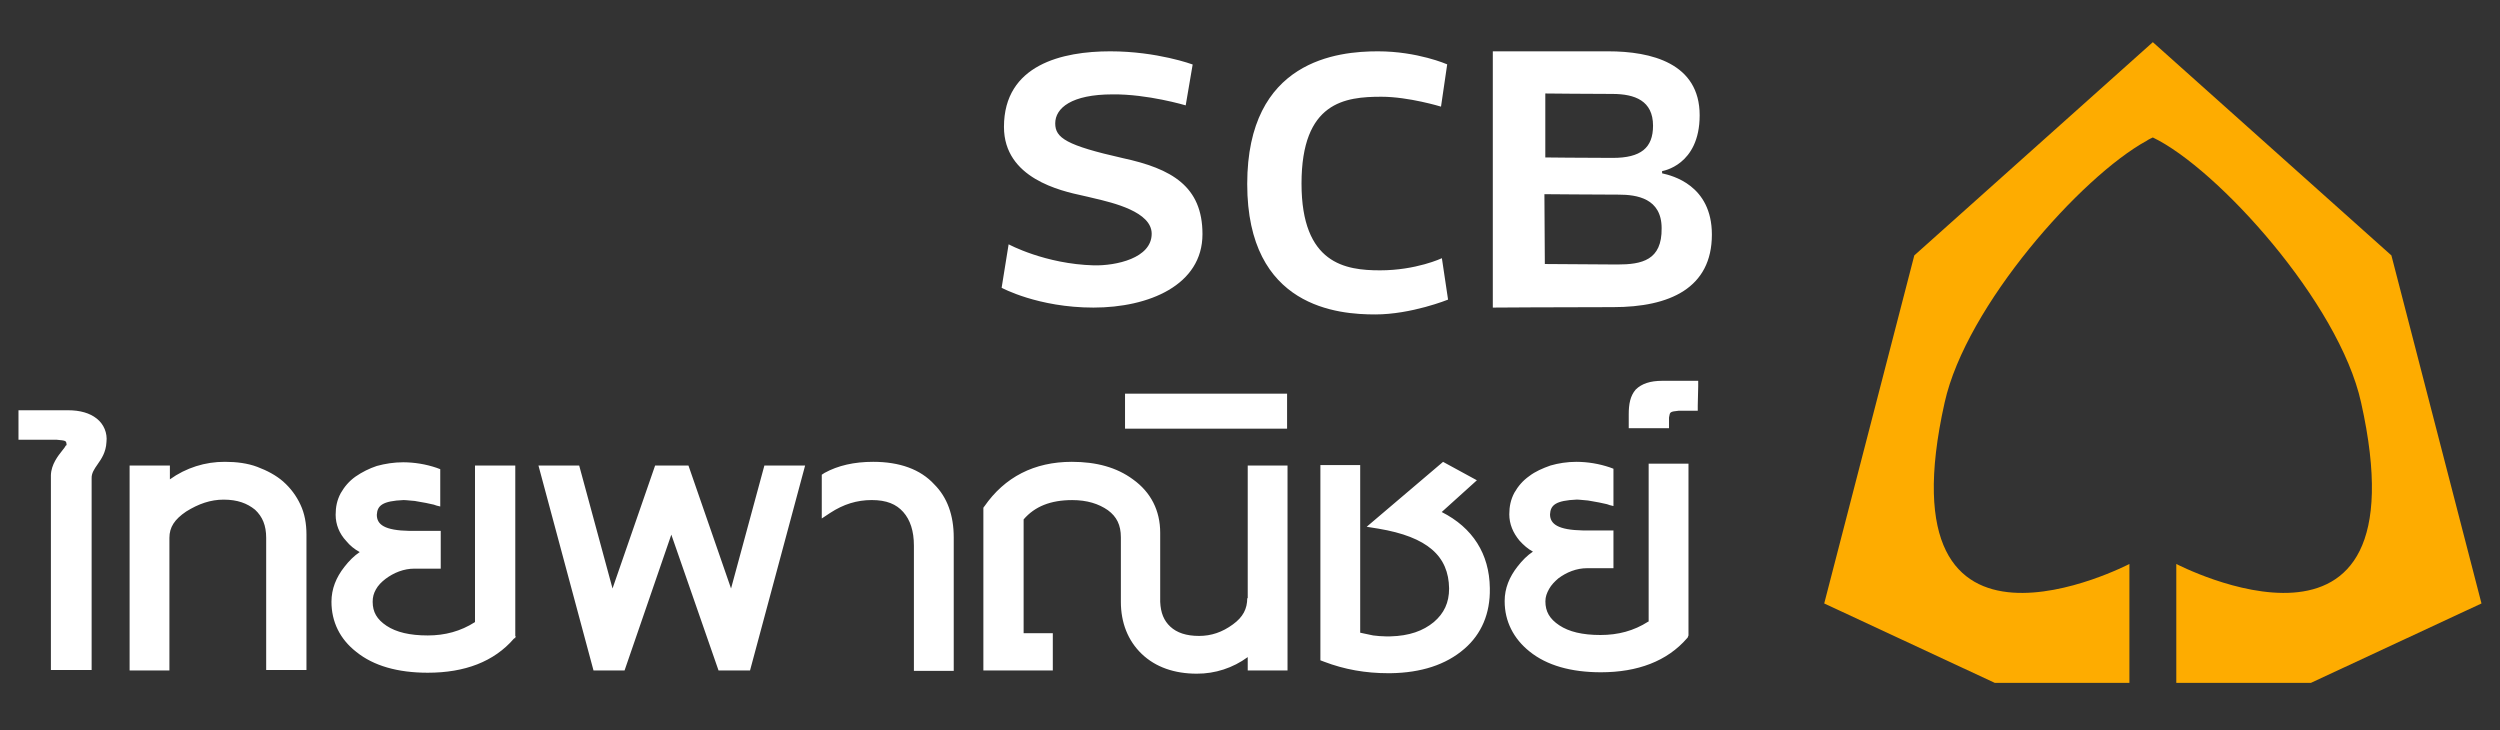 <svg width="89" height="26" viewBox="0 0 89 26" fill="none" xmlns="http://www.w3.org/2000/svg">
<rect x="0" y="0" width="89" height="26" fill="#333333" stroke="none"/>
<path fill-rule="evenodd" clip-rule="evenodd" d="M58.231 13.868C58.446 13.655 58.758 13.557 59.17 13.557H60.456V13.753L60.44 14.442V14.622H59.764C59.452 14.653 59.45 14.669 59.422 14.837L59.417 14.868V15.245H57.983V14.753C57.983 14.393 58.033 14.097 58.231 13.868ZM40.051 15.261V14.113V14.015H45.82V15.261H40.051ZM2.422 14.605C2.85 14.605 3.197 14.704 3.443 14.901C3.697 15.1 3.828 15.416 3.79 15.736C3.772 16.103 3.612 16.333 3.472 16.533C3.356 16.7 3.255 16.845 3.262 17.031V23.851H1.812V16.916C1.824 16.531 2.068 16.226 2.222 16.032C2.278 15.962 2.322 15.907 2.339 15.867L2.356 15.851H2.372L2.37 15.832C2.357 15.687 2.357 15.686 2.01 15.654H0.658V14.605H2.422ZM24.509 16.573L26.025 20.95V20.951L27.212 16.573H28.662L26.701 23.869H25.58L23.899 19.033L22.234 23.869H21.129L19.169 16.573H20.619L21.806 20.95L23.322 16.573H24.509ZM33.26 17.244C32.765 16.704 32.023 16.441 31.084 16.441C30.409 16.441 29.832 16.572 29.354 16.835L29.304 16.868L29.255 16.9V18.458L29.552 18.261C30.03 17.949 30.507 17.802 31.035 17.802C31.563 17.802 31.909 17.949 32.156 18.228C32.403 18.507 32.535 18.901 32.535 19.425V23.884H33.953V19.13C33.953 18.343 33.721 17.703 33.26 17.244ZM9.163 16.622C9.509 16.753 9.823 16.917 10.086 17.146V17.147C10.344 17.375 10.552 17.654 10.696 17.966C10.844 18.278 10.91 18.639 10.91 19.032V23.852H9.476V19.147C9.476 18.704 9.344 18.393 9.081 18.147C8.8 17.918 8.454 17.787 7.96 17.787C7.499 17.787 7.07 17.934 6.625 18.212C6.212 18.492 6.031 18.77 6.031 19.147V23.868H4.614V16.573H6.048V17.065C6.619 16.655 7.306 16.436 8.009 16.441C8.421 16.441 8.817 16.491 9.163 16.622ZM18.328 16.572H16.91V22.146C16.399 22.474 15.838 22.622 15.229 22.622C14.586 22.622 14.108 22.507 13.761 22.278C13.415 22.048 13.267 21.785 13.267 21.424C13.267 21.261 13.3 21.13 13.383 20.982C13.465 20.834 13.58 20.72 13.729 20.605C13.861 20.507 14.025 20.409 14.207 20.343C14.388 20.277 14.569 20.244 14.75 20.244H15.69V18.9H14.586C13.679 18.884 13.415 18.671 13.415 18.326C13.432 17.999 13.613 17.834 14.371 17.802C14.42 17.802 14.511 17.811 14.628 17.822L14.628 17.822C14.671 17.826 14.718 17.83 14.767 17.834C14.812 17.843 14.86 17.851 14.911 17.86L14.911 17.86L14.911 17.86C15.065 17.886 15.245 17.916 15.443 17.965L15.542 17.999L15.673 18.031V16.703L15.542 16.654C15.16 16.525 14.759 16.459 14.355 16.457C14.025 16.457 13.712 16.507 13.415 16.588C13.146 16.677 12.891 16.805 12.657 16.966C12.426 17.13 12.262 17.327 12.13 17.556C11.998 17.802 11.949 18.048 11.949 18.326C11.949 18.671 12.08 18.998 12.327 19.261C12.46 19.425 12.625 19.556 12.806 19.654C12.608 19.785 12.427 19.966 12.262 20.179C11.965 20.556 11.8 20.966 11.8 21.424C11.8 22.13 12.097 22.753 12.69 23.212C13.3 23.703 14.158 23.949 15.229 23.949C16.547 23.949 17.586 23.556 18.294 22.737L18.311 22.72H18.344V22.687L18.36 22.654L18.344 22.638V16.572H18.328ZM58.676 22.13C58.164 22.458 57.604 22.606 56.978 22.606C56.335 22.606 55.857 22.491 55.511 22.261C55.165 22.032 55.016 21.769 55.016 21.409C55.016 21.245 55.066 21.114 55.148 20.966C55.231 20.818 55.346 20.703 55.478 20.589C55.61 20.491 55.775 20.392 55.956 20.327C56.137 20.261 56.318 20.228 56.499 20.228H57.439V18.884H56.352C55.462 18.867 55.181 18.654 55.181 18.31C55.198 17.983 55.379 17.818 56.137 17.785C56.184 17.785 56.271 17.794 56.382 17.804C56.428 17.809 56.479 17.814 56.533 17.818C56.578 17.826 56.626 17.835 56.677 17.843L56.677 17.843C56.831 17.87 57.011 17.9 57.209 17.949L57.308 17.983L57.439 18.015V16.687L57.308 16.638C56.925 16.509 56.525 16.443 56.121 16.441C55.791 16.441 55.478 16.491 55.198 16.572C54.917 16.671 54.654 16.785 54.44 16.95C54.209 17.113 54.044 17.31 53.912 17.54C53.781 17.786 53.731 18.031 53.731 18.31C53.731 18.654 53.862 18.966 54.093 19.245C54.242 19.409 54.39 19.54 54.572 19.638C54.374 19.769 54.193 19.95 54.028 20.163C53.731 20.54 53.566 20.95 53.566 21.392V21.409C53.566 22.113 53.879 22.737 54.456 23.196C55.066 23.687 55.923 23.933 56.994 23.933C58.297 23.933 59.352 23.539 60.06 22.72L60.077 22.704L60.11 22.622V16.507H58.692V22.13H58.676ZM44.402 21.294C44.402 21.671 44.254 21.967 43.891 22.229C43.512 22.508 43.117 22.639 42.688 22.639C42.227 22.639 41.897 22.524 41.666 22.311C41.435 22.098 41.32 21.819 41.303 21.425V18.966C41.303 18.179 40.974 17.523 40.331 17.064C39.754 16.638 39.029 16.441 38.156 16.441C36.82 16.441 35.766 16.982 35.041 18.031L35.024 18.048L35.008 18.081V23.868H37.48V22.541H36.441V18.491C36.837 18.032 37.397 17.803 38.172 17.803C38.699 17.803 39.112 17.934 39.441 18.163C39.754 18.393 39.903 18.688 39.903 19.131V21.425C39.903 22.163 40.15 22.803 40.644 23.278C41.139 23.753 41.814 23.983 42.606 23.983C43.258 23.986 43.893 23.779 44.419 23.393V23.868H45.836V16.574H44.419V21.295H44.402V21.294ZM51.325 18.228L52.577 17.098L51.373 16.442L48.654 18.753L49.066 18.819C50.83 19.114 51.572 19.803 51.588 20.95C51.588 21.458 51.407 21.835 51.044 22.146C50.665 22.459 50.17 22.639 49.495 22.655H49.33C49.182 22.655 49.035 22.639 48.887 22.622L48.885 22.622C48.812 22.606 48.735 22.59 48.658 22.574C48.578 22.557 48.499 22.54 48.423 22.524V16.557H47.006V23.507L47.138 23.557C47.863 23.835 48.621 23.966 49.413 23.966H49.511C50.582 23.95 51.472 23.671 52.132 23.098C52.742 22.573 53.055 21.835 53.038 20.95V20.933C53.022 19.72 52.429 18.786 51.325 18.228Z" fill="white"/>
<path fill-rule="evenodd" clip-rule="evenodd" d="M42.211 3.751L42.459 2.296C42.459 2.296 41.199 1.827 39.524 1.827C37.831 1.827 35.741 2.296 35.741 4.518C35.741 6.352 37.77 6.796 38.547 6.965C38.619 6.981 38.68 6.994 38.727 7.006C38.787 7.021 38.86 7.039 38.944 7.058C39.629 7.219 41 7.54 41 8.321C41 9.197 39.722 9.463 38.943 9.447C37.201 9.4 35.907 8.697 35.907 8.697L35.658 10.245C35.658 10.245 36.952 10.95 38.926 10.95C40.9 10.95 42.808 10.152 42.808 8.336C42.808 6.631 41.713 6.005 39.971 5.629C37.964 5.176 37.566 4.91 37.566 4.393C37.566 3.846 38.147 3.36 39.606 3.36C40.851 3.345 42.21 3.751 42.21 3.751H42.211ZM51.3 3.796L51.52 2.291C51.52 2.291 50.467 1.827 49.053 1.827C47.639 1.827 44.401 2.131 44.401 6.55C44.401 10.97 47.67 11.194 48.958 11.194C50.247 11.194 51.551 10.666 51.551 10.666L51.331 9.192C51.331 9.192 50.419 9.624 49.131 9.624C47.905 9.624 46.334 9.401 46.334 6.535C46.334 3.62 47.89 3.444 49.178 3.444C50.152 3.444 51.299 3.796 51.299 3.796H51.3ZM59.171 6.09V6.171L59.19 6.175C59.51 6.249 60.943 6.582 60.943 8.35C60.943 10.255 59.444 10.934 57.43 10.934C55.416 10.934 53.144 10.95 53.144 10.95V1.827H57.253C58.784 1.827 60.508 2.247 60.508 4.104C60.508 5.896 59.171 6.09 59.171 6.09ZM54.997 3.328L55.013 3.328V5.605C55.013 5.605 56.415 5.621 57.414 5.621C58.413 5.621 58.848 5.266 58.848 4.475C58.848 3.587 58.204 3.344 57.398 3.344C56.639 3.344 55.183 3.33 55.013 3.328V3.328H54.997ZM54.996 9.399C55.856 9.408 56.716 9.413 57.575 9.416C58.445 9.416 59.17 9.27 59.154 8.124C59.154 7.058 58.268 6.929 57.624 6.929C56.979 6.929 54.981 6.913 54.981 6.913L54.996 9.399Z" fill="white"/>
<path d="M88.341 21.483L85.134 9.093L76.641 1.501L68.149 9.093L64.942 21.483L71.012 24.309H75.807V20.077C75.807 20.077 66.906 24.713 69.23 14.326C69.998 10.886 74.089 6.283 76.429 5.007C76.495 4.959 76.576 4.926 76.641 4.894C78.933 5.992 83.269 10.773 84.054 14.326C86.377 24.713 77.476 20.077 77.476 20.077V24.309H82.271L88.341 21.483Z" fill="#FEAC00"/>
</svg>
